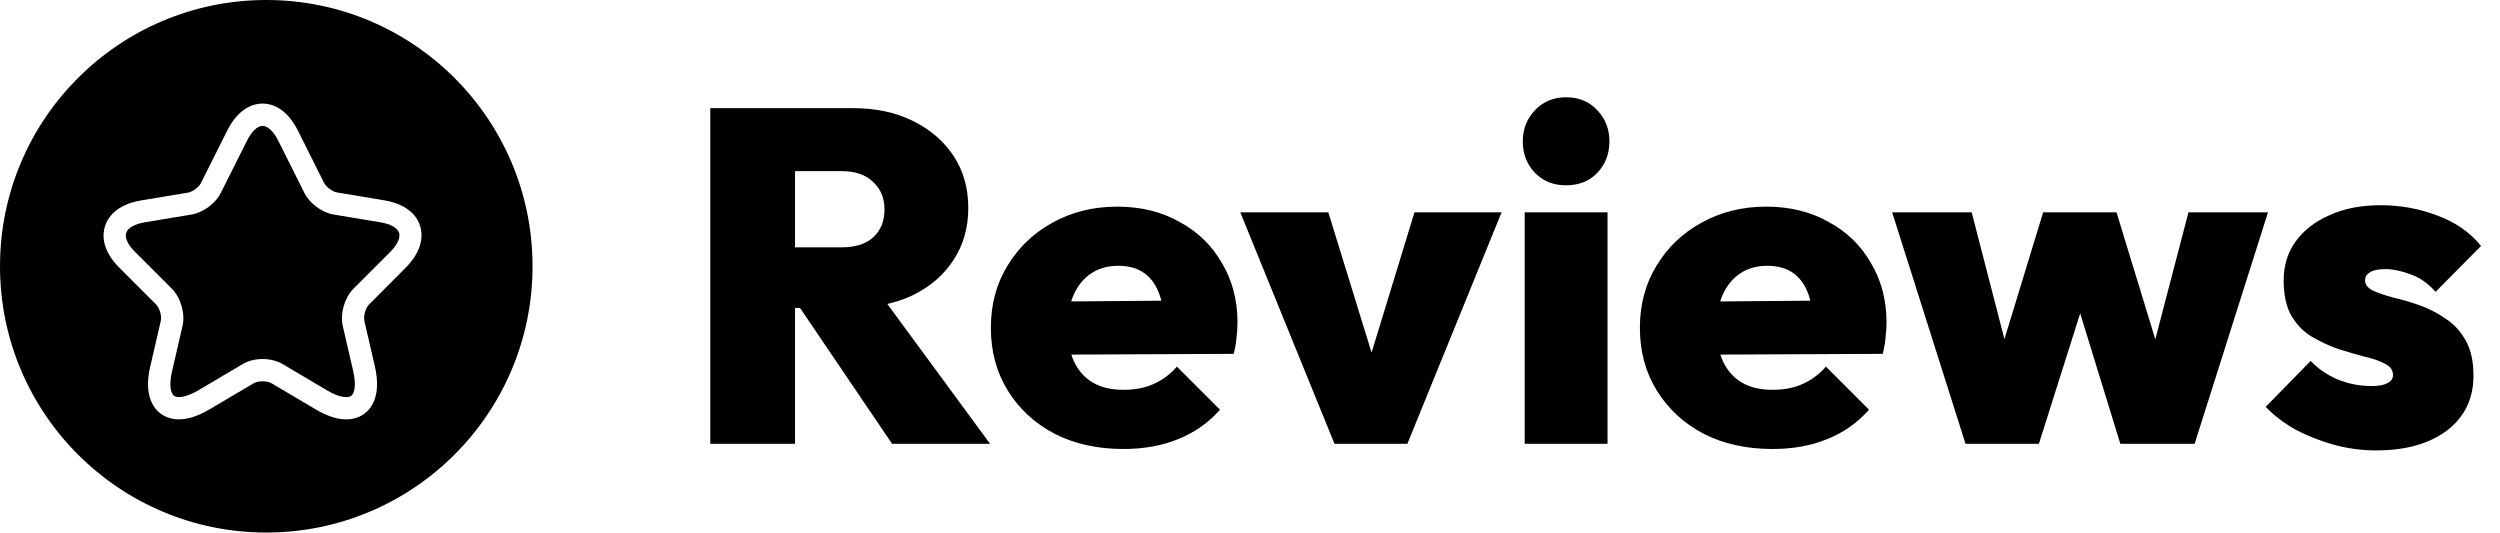 <svg width="169" height="36" viewBox="0 0 169 36" fill="none" xmlns="http://www.w3.org/2000/svg">
<path d="M52.56 20.816V16.72H56.88C57.819 16.72 58.533 16.496 59.024 16.048C59.536 15.579 59.792 14.949 59.792 14.16C59.792 13.392 59.536 12.773 59.024 12.304C58.533 11.813 57.819 11.568 56.88 11.568H52.56V7.312H57.68C59.216 7.312 60.56 7.6 61.712 8.176C62.885 8.752 63.803 9.541 64.464 10.544C65.125 11.547 65.456 12.72 65.456 14.064C65.456 15.408 65.115 16.592 64.432 17.616C63.771 18.619 62.843 19.408 61.648 19.984C60.453 20.539 59.056 20.816 57.456 20.816H52.56ZM48.016 30V7.312H53.744V30H48.016ZM60.304 30L53.712 20.272L58.864 19.024L66.928 30H60.304ZM75.942 30.352C74.193 30.352 72.646 30.011 71.302 29.328C69.958 28.624 68.902 27.653 68.134 26.416C67.366 25.179 66.982 23.76 66.982 22.16C66.982 20.581 67.356 19.184 68.102 17.968C68.849 16.731 69.862 15.76 71.142 15.056C72.444 14.331 73.905 13.968 75.526 13.968C77.105 13.968 78.502 14.309 79.718 14.992C80.956 15.653 81.916 16.581 82.598 17.776C83.302 18.949 83.654 20.293 83.654 21.808C83.654 22.128 83.633 22.459 83.59 22.8C83.569 23.12 83.505 23.493 83.398 23.92L69.606 23.984V20.4L81.19 20.304L78.694 21.872C78.673 20.997 78.545 20.283 78.31 19.728C78.076 19.152 77.734 18.715 77.286 18.416C76.838 18.117 76.273 17.968 75.59 17.968C74.886 17.968 74.278 18.139 73.766 18.48C73.254 18.821 72.86 19.301 72.582 19.92C72.305 20.539 72.166 21.285 72.166 22.16C72.166 23.056 72.316 23.824 72.614 24.464C72.913 25.083 73.34 25.552 73.894 25.872C74.449 26.192 75.132 26.352 75.942 26.352C76.71 26.352 77.382 26.224 77.958 25.968C78.556 25.712 79.089 25.317 79.558 24.784L82.47 27.696C81.702 28.571 80.764 29.232 79.654 29.68C78.566 30.128 77.329 30.352 75.942 30.352ZM90.211 30L83.843 14.352H89.795L93.859 27.536H91.587L95.619 14.352H101.507L95.139 30H90.211ZM103.069 30V14.352H108.669V30H103.069ZM105.853 12.528C105.021 12.528 104.327 12.251 103.773 11.696C103.218 11.12 102.941 10.405 102.941 9.552C102.941 8.72 103.218 8.016 103.773 7.44C104.327 6.864 105.021 6.576 105.853 6.576C106.727 6.576 107.431 6.864 107.965 7.44C108.519 8.016 108.797 8.72 108.797 9.552C108.797 10.405 108.519 11.12 107.965 11.696C107.431 12.251 106.727 12.528 105.853 12.528ZM119.817 30.352C118.068 30.352 116.521 30.011 115.177 29.328C113.833 28.624 112.777 27.653 112.009 26.416C111.241 25.179 110.857 23.76 110.857 22.16C110.857 20.581 111.231 19.184 111.977 17.968C112.724 16.731 113.737 15.76 115.017 15.056C116.319 14.331 117.78 13.968 119.401 13.968C120.98 13.968 122.377 14.309 123.593 14.992C124.831 15.653 125.791 16.581 126.473 17.776C127.177 18.949 127.529 20.293 127.529 21.808C127.529 22.128 127.508 22.459 127.465 22.8C127.444 23.12 127.38 23.493 127.273 23.92L113.481 23.984V20.4L125.065 20.304L122.569 21.872C122.548 20.997 122.42 20.283 122.185 19.728C121.951 19.152 121.609 18.715 121.161 18.416C120.713 18.117 120.148 17.968 119.465 17.968C118.761 17.968 118.153 18.139 117.641 18.48C117.129 18.821 116.735 19.301 116.457 19.92C116.18 20.539 116.041 21.285 116.041 22.16C116.041 23.056 116.191 23.824 116.489 24.464C116.788 25.083 117.215 25.552 117.769 25.872C118.324 26.192 119.007 26.352 119.817 26.352C120.585 26.352 121.257 26.224 121.833 25.968C122.431 25.712 122.964 25.317 123.433 24.784L126.345 27.696C125.577 28.571 124.639 29.232 123.529 29.68C122.441 30.128 121.204 30.352 119.817 30.352ZM132.869 30L127.909 14.352H133.285L136.229 25.744L134.629 25.776L138.117 14.352H143.077L146.565 25.776L144.965 25.744L147.941 14.352H153.317L148.357 30H143.333L140.005 19.184H141.253L137.829 30H132.869ZM160.615 30.448C159.655 30.448 158.706 30.32 157.767 30.064C156.85 29.808 155.986 29.467 155.175 29.04C154.386 28.592 153.714 28.08 153.159 27.504L156.199 24.4C156.711 24.933 157.319 25.349 158.023 25.648C158.749 25.947 159.517 26.096 160.327 26.096C160.797 26.096 161.149 26.032 161.383 25.904C161.639 25.776 161.767 25.595 161.767 25.36C161.767 25.019 161.586 24.763 161.223 24.592C160.882 24.4 160.423 24.24 159.847 24.112C159.293 23.963 158.706 23.792 158.087 23.6C157.469 23.387 156.871 23.109 156.295 22.768C155.719 22.427 155.25 21.947 154.887 21.328C154.546 20.709 154.375 19.92 154.375 18.96C154.375 17.957 154.642 17.083 155.175 16.336C155.73 15.568 156.498 14.971 157.479 14.544C158.461 14.096 159.613 13.872 160.935 13.872C162.279 13.872 163.559 14.107 164.775 14.576C165.991 15.024 166.973 15.707 167.719 16.624L164.647 19.728C164.135 19.152 163.57 18.757 162.951 18.544C162.333 18.309 161.767 18.192 161.255 18.192C160.765 18.192 160.413 18.267 160.199 18.416C159.986 18.544 159.879 18.725 159.879 18.96C159.879 19.237 160.05 19.461 160.391 19.632C160.754 19.803 161.213 19.963 161.767 20.112C162.343 20.24 162.93 20.411 163.527 20.624C164.146 20.837 164.733 21.136 165.287 21.52C165.863 21.883 166.322 22.373 166.663 22.992C167.026 23.611 167.207 24.411 167.207 25.392C167.207 26.949 166.61 28.187 165.415 29.104C164.221 30 162.621 30.448 160.615 30.448Z" fill="black"/>
<path fill-rule="evenodd" clip-rule="evenodd" d="M18 0C8.059 0 0 8.059 0 18C0 27.941 8.059 36 18 36C27.941 36 36 27.941 36 18C36 8.059 27.941 0 18 0ZM21.35 27.68C22.2 28.18 22.88 28.35 23.41 28.35C23.98 28.35 24.38 28.15 24.63 27.97C25.09 27.63 25.8 26.76 25.34 24.76L24.63 21.69C24.56 21.36 24.71 20.82 24.95 20.58L27.43 18.09C28.66 16.85 28.56 15.79 28.4 15.27C28.24 14.75 27.7 13.83 25.97 13.54L22.78 13.01C22.48 12.96 22.05 12.64 21.91 12.37L20.15 8.85C19.35 7.24 18.3 7 17.75 7C17.2 7 16.15 7.24 15.35 8.85L13.58 12.38C13.45 12.65 13.02 12.97 12.72 13.02L9.53 13.55C7.81 13.84 7.27 14.76 7.1 15.28C6.93 15.8 6.83 16.86 8.07 18.1L10.55 20.58C10.79 20.82 10.95 21.37 10.87 21.69L10.16 24.76C9.69 26.76 10.41 27.63 10.87 27.97C11.34 28.31 12.38 28.73 14.15 27.68L17.15 25.91C17.45 25.73 18.05 25.73 18.36 25.91L21.35 27.68ZM19.12 24.62C18.73 24.39 18.24 24.27 17.75 24.27C17.26 24.27 16.77 24.39 16.39 24.62L13.4 26.39C12.52 26.9 11.98 26.91 11.77 26.76C11.56 26.61 11.4 26.09 11.63 25.1L12.34 22.03C12.53 21.2 12.22 20.12 11.62 19.52L9.14 17.04C8.65 16.56 8.42 16.07 8.53 15.74C8.64 15.41 9.1 15.14 9.78 15.03L12.96 14.5C13.73 14.37 14.57 13.75 14.92 13.05L16.69 9.53C17 8.89 17.4 8.51 17.75 8.51C18.1 8.51 18.5 8.89 18.82 9.53L20.58 13.05C20.93 13.75 21.77 14.37 22.54 14.5L25.73 15.03C26.41 15.14 26.87 15.41 26.98 15.74C27.08 16.07 26.86 16.55 26.37 17.04L23.89 19.52C23.29 20.13 22.98 21.2 23.17 22.03L23.88 25.1C24.1 26.08 23.95 26.61 23.74 26.76C23.53 26.91 22.98 26.91 22.11 26.39L19.12 24.62Z" fill="black"/>
</svg>
